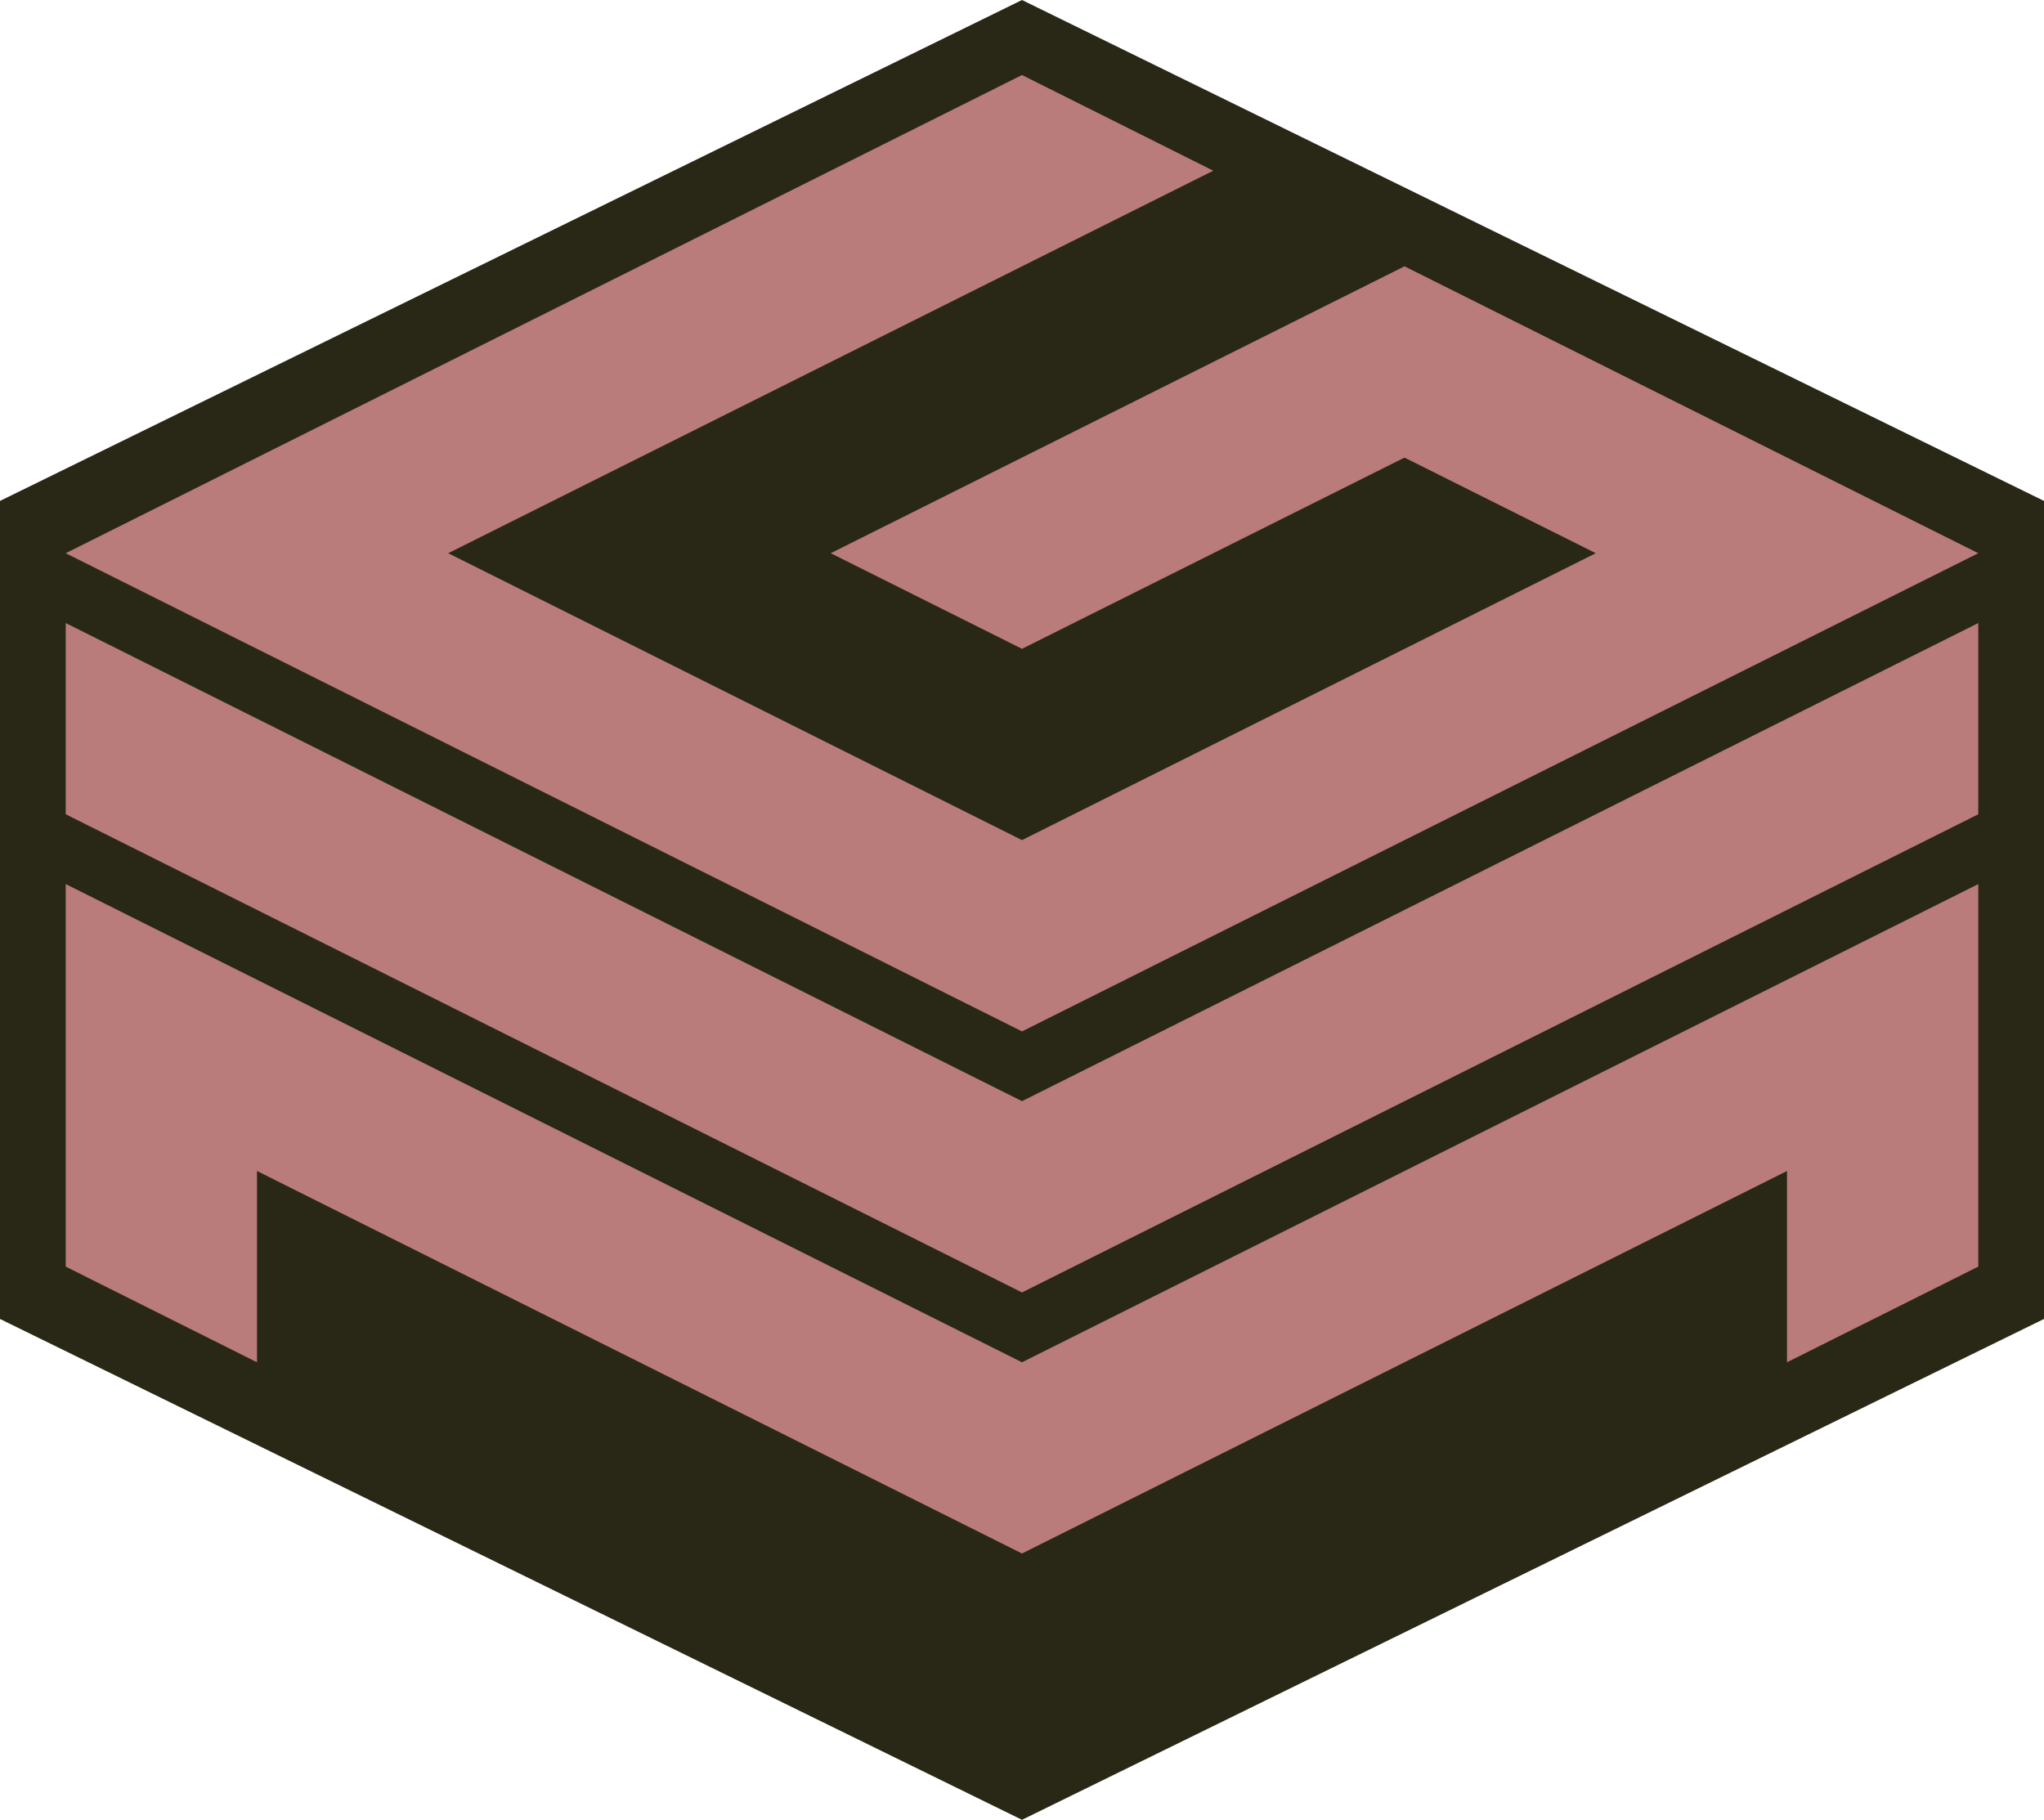 <?xml version="1.0" encoding="UTF-8"?><svg id="b" xmlns="http://www.w3.org/2000/svg" viewBox="0 0 302.94 269.71"><defs><style>.d{fill:#ba7b7b;}.e{fill:#292816;}</style></defs><g id="c"><polygon class="e" points="0 195.48 0 74.24 151.47 0 302.94 74.24 302.94 195.48 151.47 269.71 0 195.48"/><g><polygon class="d" points="151.47 152.86 293.2 81.99 208.16 39.47 123.12 81.99 151.47 96.16 208.16 67.82 236.51 81.99 151.47 124.51 66.43 81.99 179.82 25.3 151.47 11.12 9.74 81.99 151.47 152.86"/><polygon class="d" points="293.2 92.34 151.47 163.2 9.74 92.34 9.74 120.68 151.47 191.55 293.2 120.68 293.2 92.34"/><polygon class="d" points="264.85 201.9 293.2 187.72 293.2 131.03 151.47 201.9 9.74 131.03 9.74 187.72 38.09 201.9 38.09 173.55 151.47 230.24 264.85 173.55 264.85 201.9"/></g></g></svg>